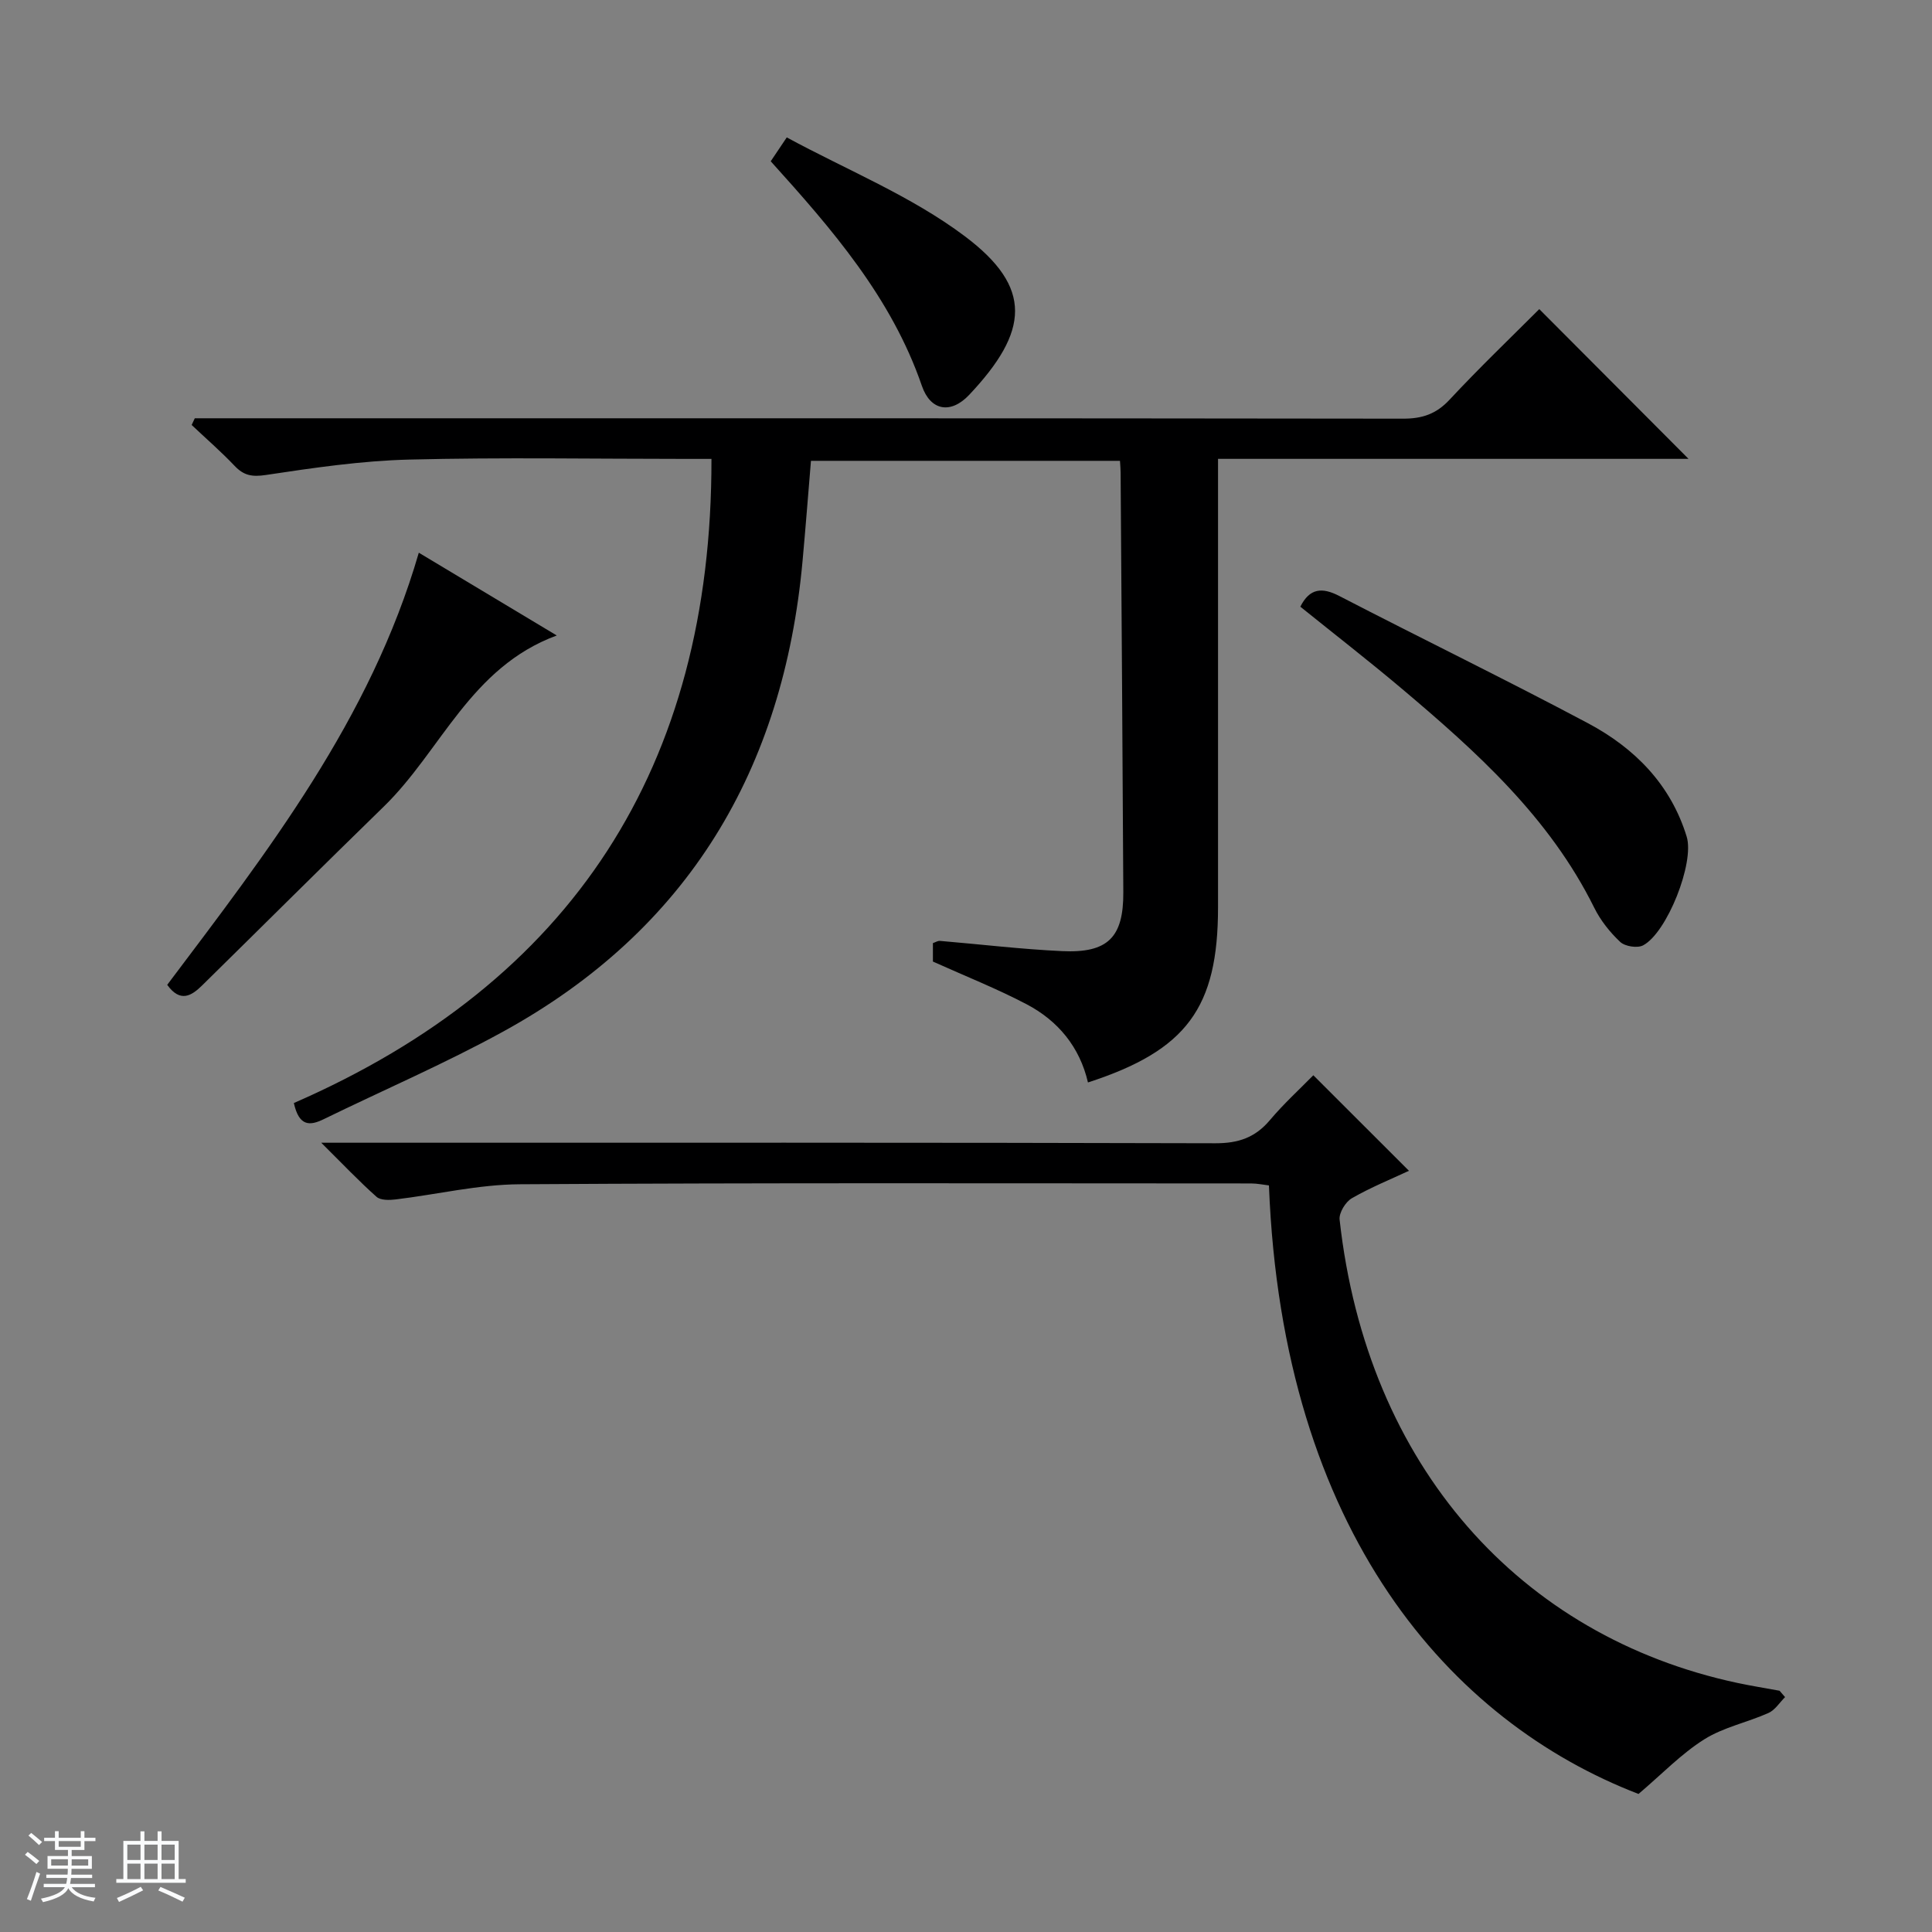 <svg enable-background="new 0 0 400 400" viewBox="0 0 400 400" xmlns="http://www.w3.org/2000/svg"><rect x="0" y="0" width="400" height="400" fill="#808080" stroke="none"/><path d="m5.17 384 .56-.58c.85.61 1.65 1.24 2.4 1.87l-.59.64c-.84-.73-1.63-1.38-2.37-1.93m1.22 9.53-.82-.34c.71-1.76 1.37-3.64 1.98-5.63.24.13.5.25.76.36-.6 1.67-1.24 3.54-1.92 5.61m-.5-13.5.57-.54c.56.44 1.31 1.06 2.26 1.87l-.64.64c-.68-.66-1.41-1.32-2.19-1.97m3.25.46h2.24v-1.36h.77v1.36h4.57v-1.36h.76v1.36h2.28v.69h-2.28v1.84h-2.64v1.26h4.18v2.64h-4.21c0 .45-.02.86-.05 1.21h4.32v.69h-4.38c-.04.34-.1.75-.19 1.22h5.15v.69h-4.82c.87 1.19 2.51 1.92 4.93 2.19-.17.31-.3.57-.37.76-2.77-.49-4.52-1.41-5.26-2.76-.56 1.26-2.3 2.23-5.24 2.9-.12-.24-.26-.48-.43-.72 2.73-.55 4.38-1.34 4.96-2.38h-4.38v-.69h4.65c.1-.38.17-.79.21-1.22h-4.32v-.69h4.4c.03-.34.05-.75.05-1.21h-4.2v-2.64h4.23v-1.26h-2.69v-1.84h-2.24zm1.46 4.46v1.29h3.45c.01-.4.02-.57.01-.53v-.32-.45h-3.46zm1.55-2.59h4.57v-1.19h-4.57zm6.11 2.59h-3.42v.77c-.01.19-.01.37-.02.53h3.44z" fill="#fafbfc"/><path d="m32.63 379.16h.82v1.98h3.54v7.89h1.46v.78h-14.37v-.78h1.46v-7.89h3.54v-1.98h.82v1.98h2.73zm-3.49 11.48.5.73c-1.61.82-3.28 1.63-5 2.41-.13-.27-.28-.55-.44-.82 1.75-.72 3.4-1.49 4.94-2.32m-2.78-5.55h2.73v-3.18h-2.73zm0 3.95h2.73v-3.2h-2.73zm3.54-3.95h2.73v-3.18h-2.73zm0 3.95h2.73v-3.2h-2.73zm7.89 4.68c-1.84-.92-3.51-1.7-5.02-2.32l.45-.73c1.89.8 3.57 1.55 5.04 2.23zm-1.62-11.81h-2.73v3.18h2.73zm-2.73 7.13h2.73v-3.2h-2.73v3.19z" fill="#fafbfc"/><g fill="#000001"><path d="m318.69 64c10.61 10.65 20.67 20.74 30.9 31-32.16 0-64.52 0-97.41 0v5.88 86.97c0 20.79-6.48 29.63-26.93 36.26-1.7-7.34-6.2-12.79-12.74-16.21-6.14-3.22-12.63-5.79-19.36-8.82 0-.85 0-2.3 0-3.82.54-.18 1-.49 1.44-.46 8.44.71 16.87 1.73 25.33 2.12 9.45.44 12.7-2.84 12.65-12.19-.15-28.97-.36-57.95-.56-86.92 0-.66-.07-1.33-.13-2.4-21.22 0-42.43 0-63.98 0-.57 6.89-1.11 13.82-1.74 20.74-3.93 43.12-23.62 76.35-61.99 97.43-12.07 6.63-24.77 12.09-37.16 18.14-2.85 1.39-5.09 1.53-6.17-3.35 57.51-25.07 86.56-69.52 86.46-133.36-1.57 0-3.34 0-5.11 0-19.16 0-38.33-.34-57.48.14-9.91.25-19.83 1.71-29.66 3.19-2.87.43-4.57.12-6.48-1.89-2.81-2.96-5.91-5.65-8.89-8.46.22-.46.43-.93.65-1.39h6.22c81.31 0 162.62-.03 243.93.08 3.97.01 6.87-.96 9.62-3.91 6.1-6.55 12.59-12.77 18.59-18.77z"/><path d="m369.58 351.37c-1.13 1.12-2.07 2.67-3.43 3.28-4.38 1.96-9.31 2.95-13.3 5.46-4.75 2.99-8.75 7.18-13.61 11.31-38.83-14.95-73.72-54.02-76.52-125.99-1.18-.14-2.43-.41-3.68-.41-50.49-.01-100.98-.15-151.46.17-8.56.05-17.1 2.11-25.66 3.14-1.31.16-3.12.2-3.96-.54-3.57-3.17-6.87-6.65-11.45-11.2h7.16c59.32 0 118.64-.06 177.96.11 4.76.01 8.23-1.17 11.27-4.77 2.89-3.43 6.23-6.47 9.01-9.31 6.66 6.65 13.1 13.08 19.8 19.78-3.6 1.68-7.87 3.41-11.82 5.68-1.31.75-2.69 3.02-2.54 4.42 5.67 51.2 37.52 86.33 82.3 95.92 2.91.62 5.86 1.09 8.79 1.63.37.44.75.88 1.14 1.32z"/><path d="m269.22 125.61c1.92-3.82 4.47-4.09 8.1-2.2 17.12 8.86 34.46 17.29 51.48 26.34 9.63 5.13 17.1 12.66 20.41 23.47 1.66 5.41-4.08 19.91-9.03 22.51-1.18.62-3.74.22-4.73-.71-2.14-2.01-4.09-4.47-5.39-7.1-9.27-18.72-24.35-32.28-39.92-45.41-6.86-5.78-13.96-11.29-20.92-16.9z"/><path d="m86.71 114.43c9.4 5.64 18.59 11.16 28.56 17.14-17.89 6.59-23.93 23.86-35.8 35.41-12.61 12.28-25.07 24.7-37.62 37.04-2.19 2.15-4.52 3.64-7.23-.12 20.72-27.52 42.06-54.92 52.09-89.47z"/><path d="m159.57 33.39c.92-1.36 1.72-2.56 3.32-4.94 12.43 6.74 25.75 12.11 36.85 20.45 14.16 10.63 13.31 19.7.92 32.85-3.81 4.04-8.01 3.31-9.79-1.85-6.28-18.26-18.55-32.39-31.3-46.51z"/></g></svg>